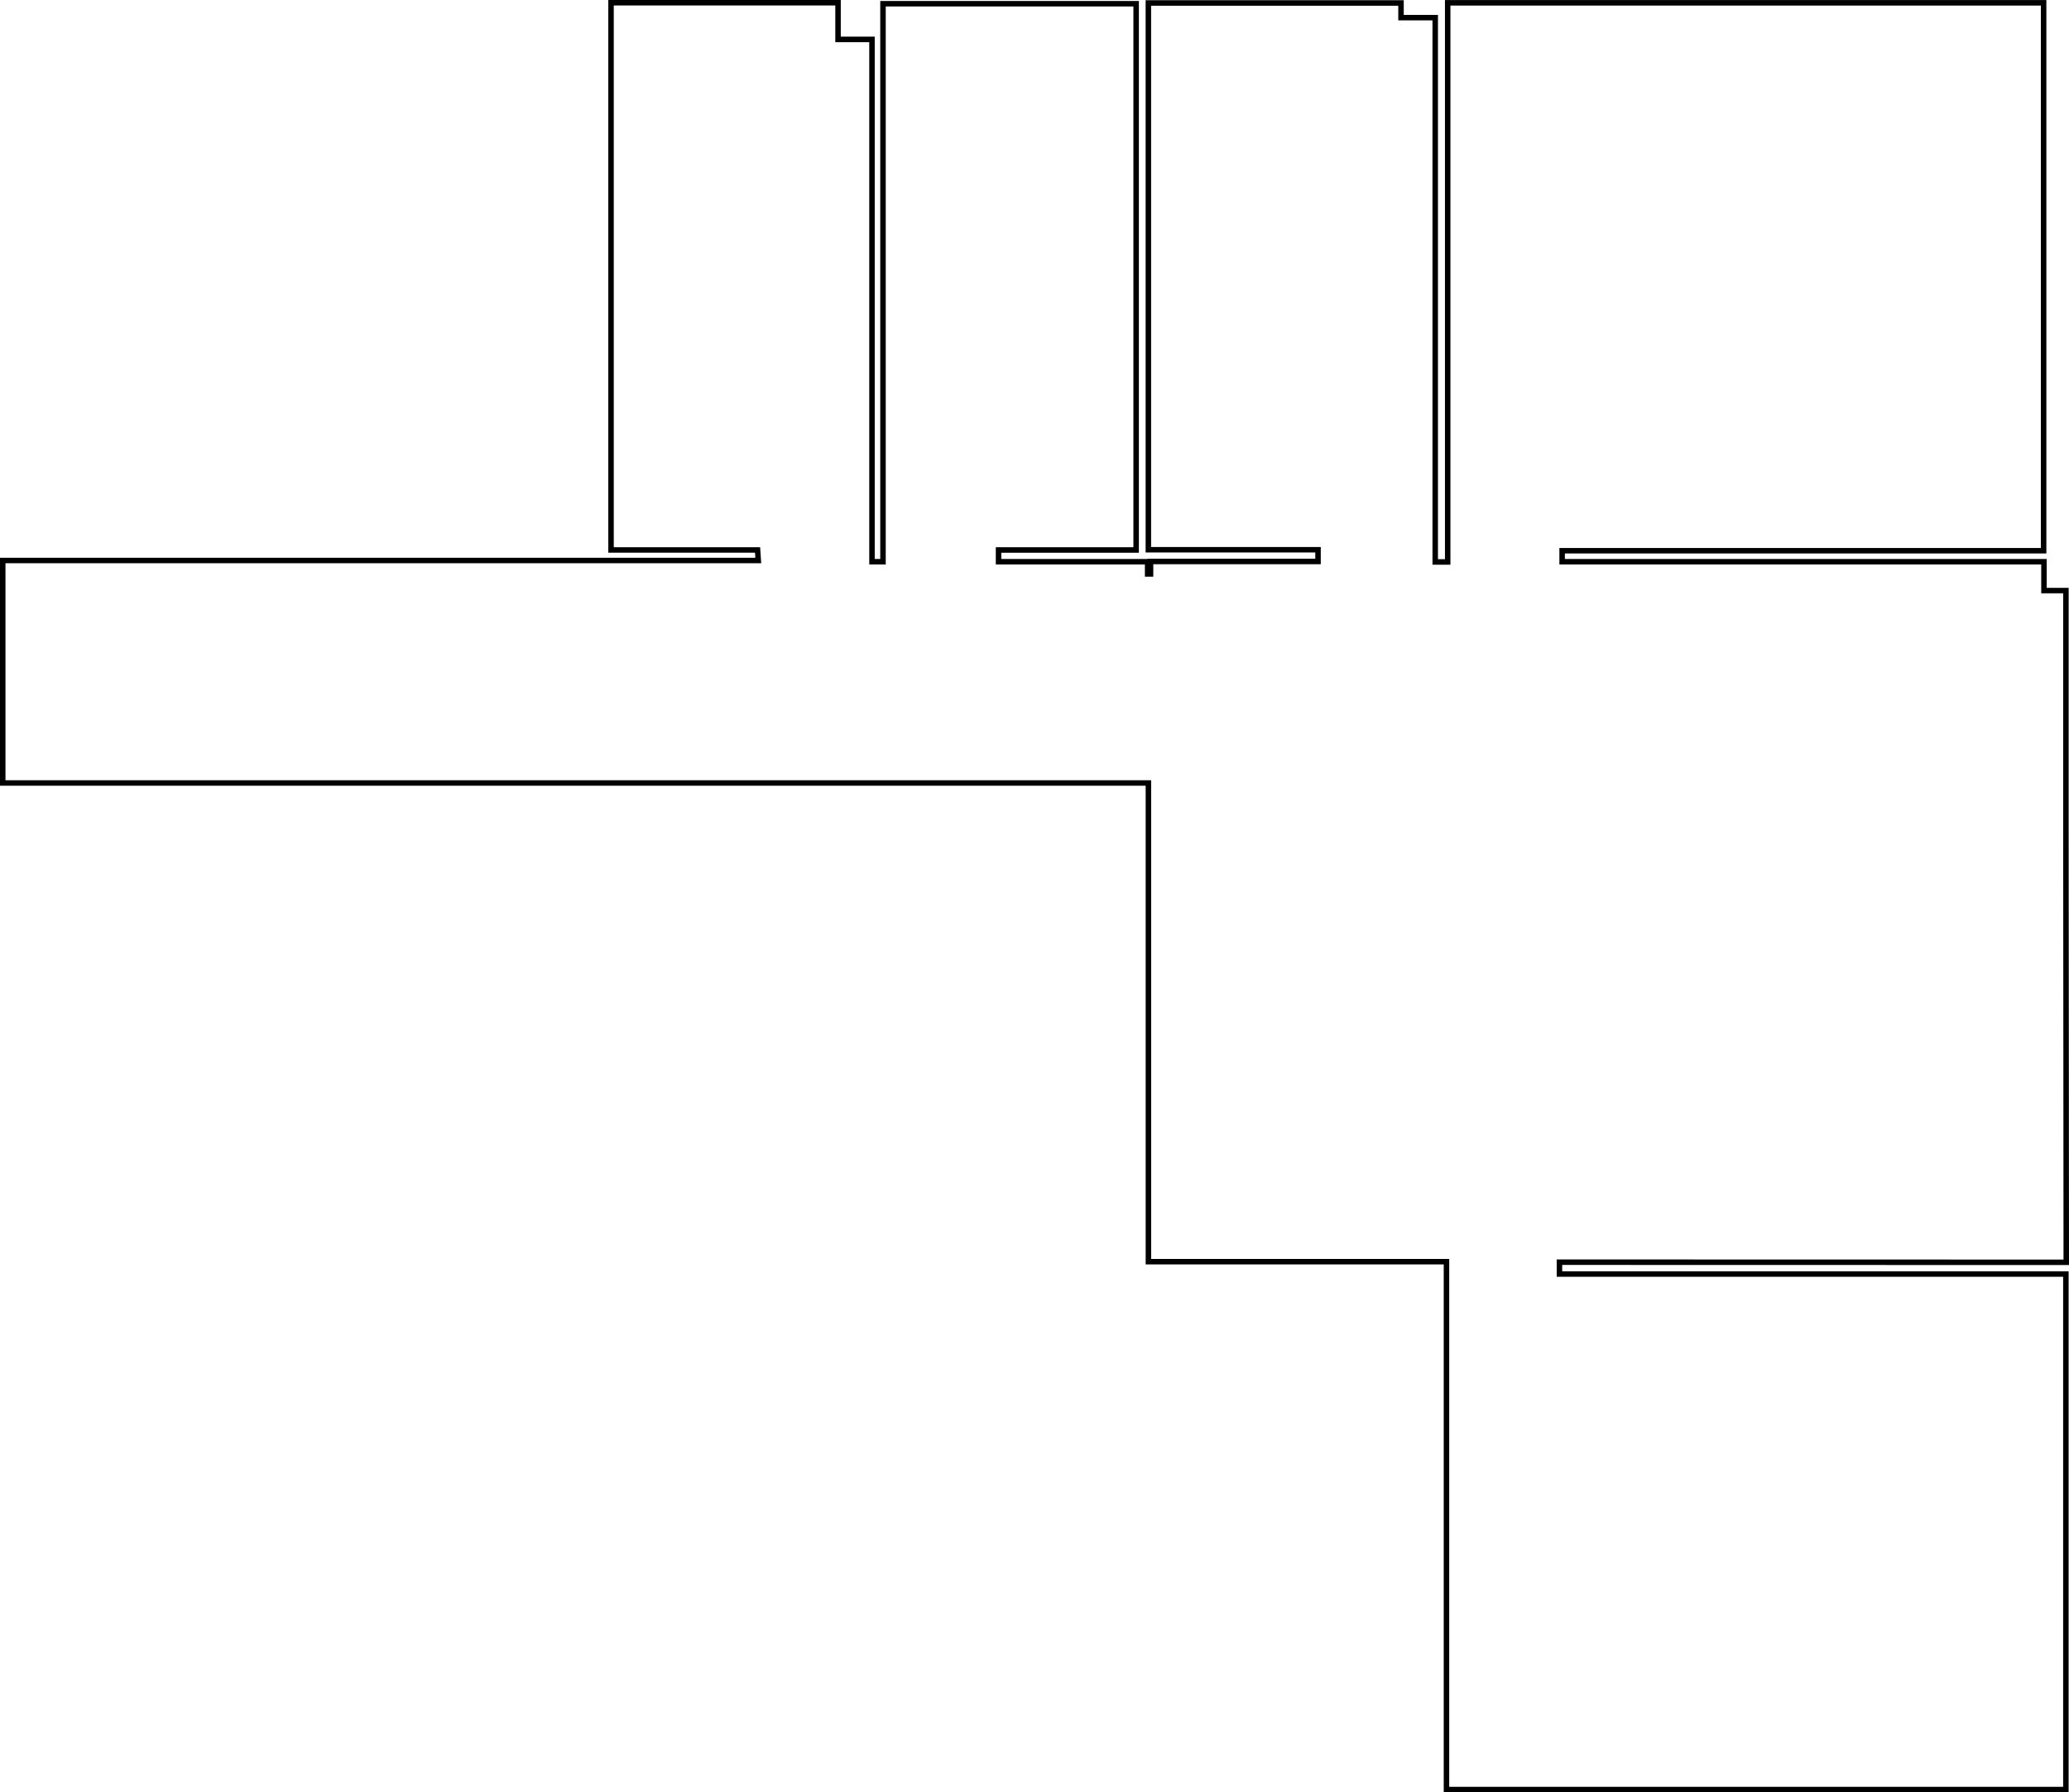 <?xml version="1.0" encoding="UTF-8" standalone="no"?>
<!-- Created with Inkscape (http://www.inkscape.org/) -->

<svg
   xmlns:dc="http://purl.org/dc/elements/1.1/"
   xmlns:cc="http://creativecommons.org/ns#"
   xmlns:rdf="http://www.w3.org/1999/02/22-rdf-syntax-ns#"
   xmlns:svg="http://www.w3.org/2000/svg"
   xmlns="http://www.w3.org/2000/svg"
   xmlns:sodipodi="http://sodipodi.sourceforge.net/DTD/sodipodi-0.dtd"
   xmlns:inkscape="http://www.inkscape.org/namespaces/inkscape"
   width="36296.488"
   height="31438.062"
   viewBox="0 0 36296.491 31438.062"
   id="svg7563"
   version="1.1"
   inkscape:version="0.91 r13725"
   sodipodi:docname="ensta.svg">
  <defs
     id="defs7565" />
  <sodipodi:namedview
     id="base"
     pagecolor="#ffffff"
     bordercolor="#666666"
     borderopacity="1.0"
     inkscape:pageopacity="0.0"
     inkscape:pageshadow="2"
     inkscape:zoom="0.015467961"
     inkscape:cx="20622.366"
     inkscape:cy="11883.975"
     inkscape:document-units="px"
     inkscape:current-layer="layer1"
     showgrid="false"
     units="px"
     inkscape:window-width="1280"
     inkscape:window-height="1000"
     inkscape:window-x="1920"
     inkscape:window-y="24"
     inkscape:window-maximized="1" />
  <g
     inkscape:label="Layer 1"
     inkscape:groupmode="layer"
     id="layer1"
     transform="translate(0,30385.705)">
    <path
       style="fill:none;fill-rule:evenodd;stroke:#000000;stroke-width:96.021;stroke-linecap:butt;stroke-linejoin:miter;stroke-opacity:1"
       d="m 13290.043,-20738.922 -2570.62,0 0,-9598.775 3982.292,0 0,643.002 595.833,0 0,9161.785 192.905,0 0,-9787.647 4440.956,0 0,9581.875 -2413.966,0 0,205.772 2615.441,0 0,214.318 51.419,0 0,-218.615 2937.825,0 0,-205.748 -2976.401,0 0,-9590.445 4432.389,0 0,257.192 600.128,0 0,9547.571 218.615,0 0,-9807.764 10454.517,0 0,9610.586 -8446.826,0 0,193.001 8452.875,0 0,506.197 384.971,0 0,4188.789 6.049,7593.508 -8890.796,-1.921 0,207.981 8884.051,0 0,9042.61 -10866.277,0 0,-9259.16 -5229,0 0,-8396.563 -20098.413,0 0,-3903.02 13254.155,0 z"
       id="path7552-3-1"
       inkscape:connector-curvature="0"
       sodipodi:nodetypes="cccccccccccccccccccccccccccccccccccccccccccccccc" />
  </g>
</svg>
